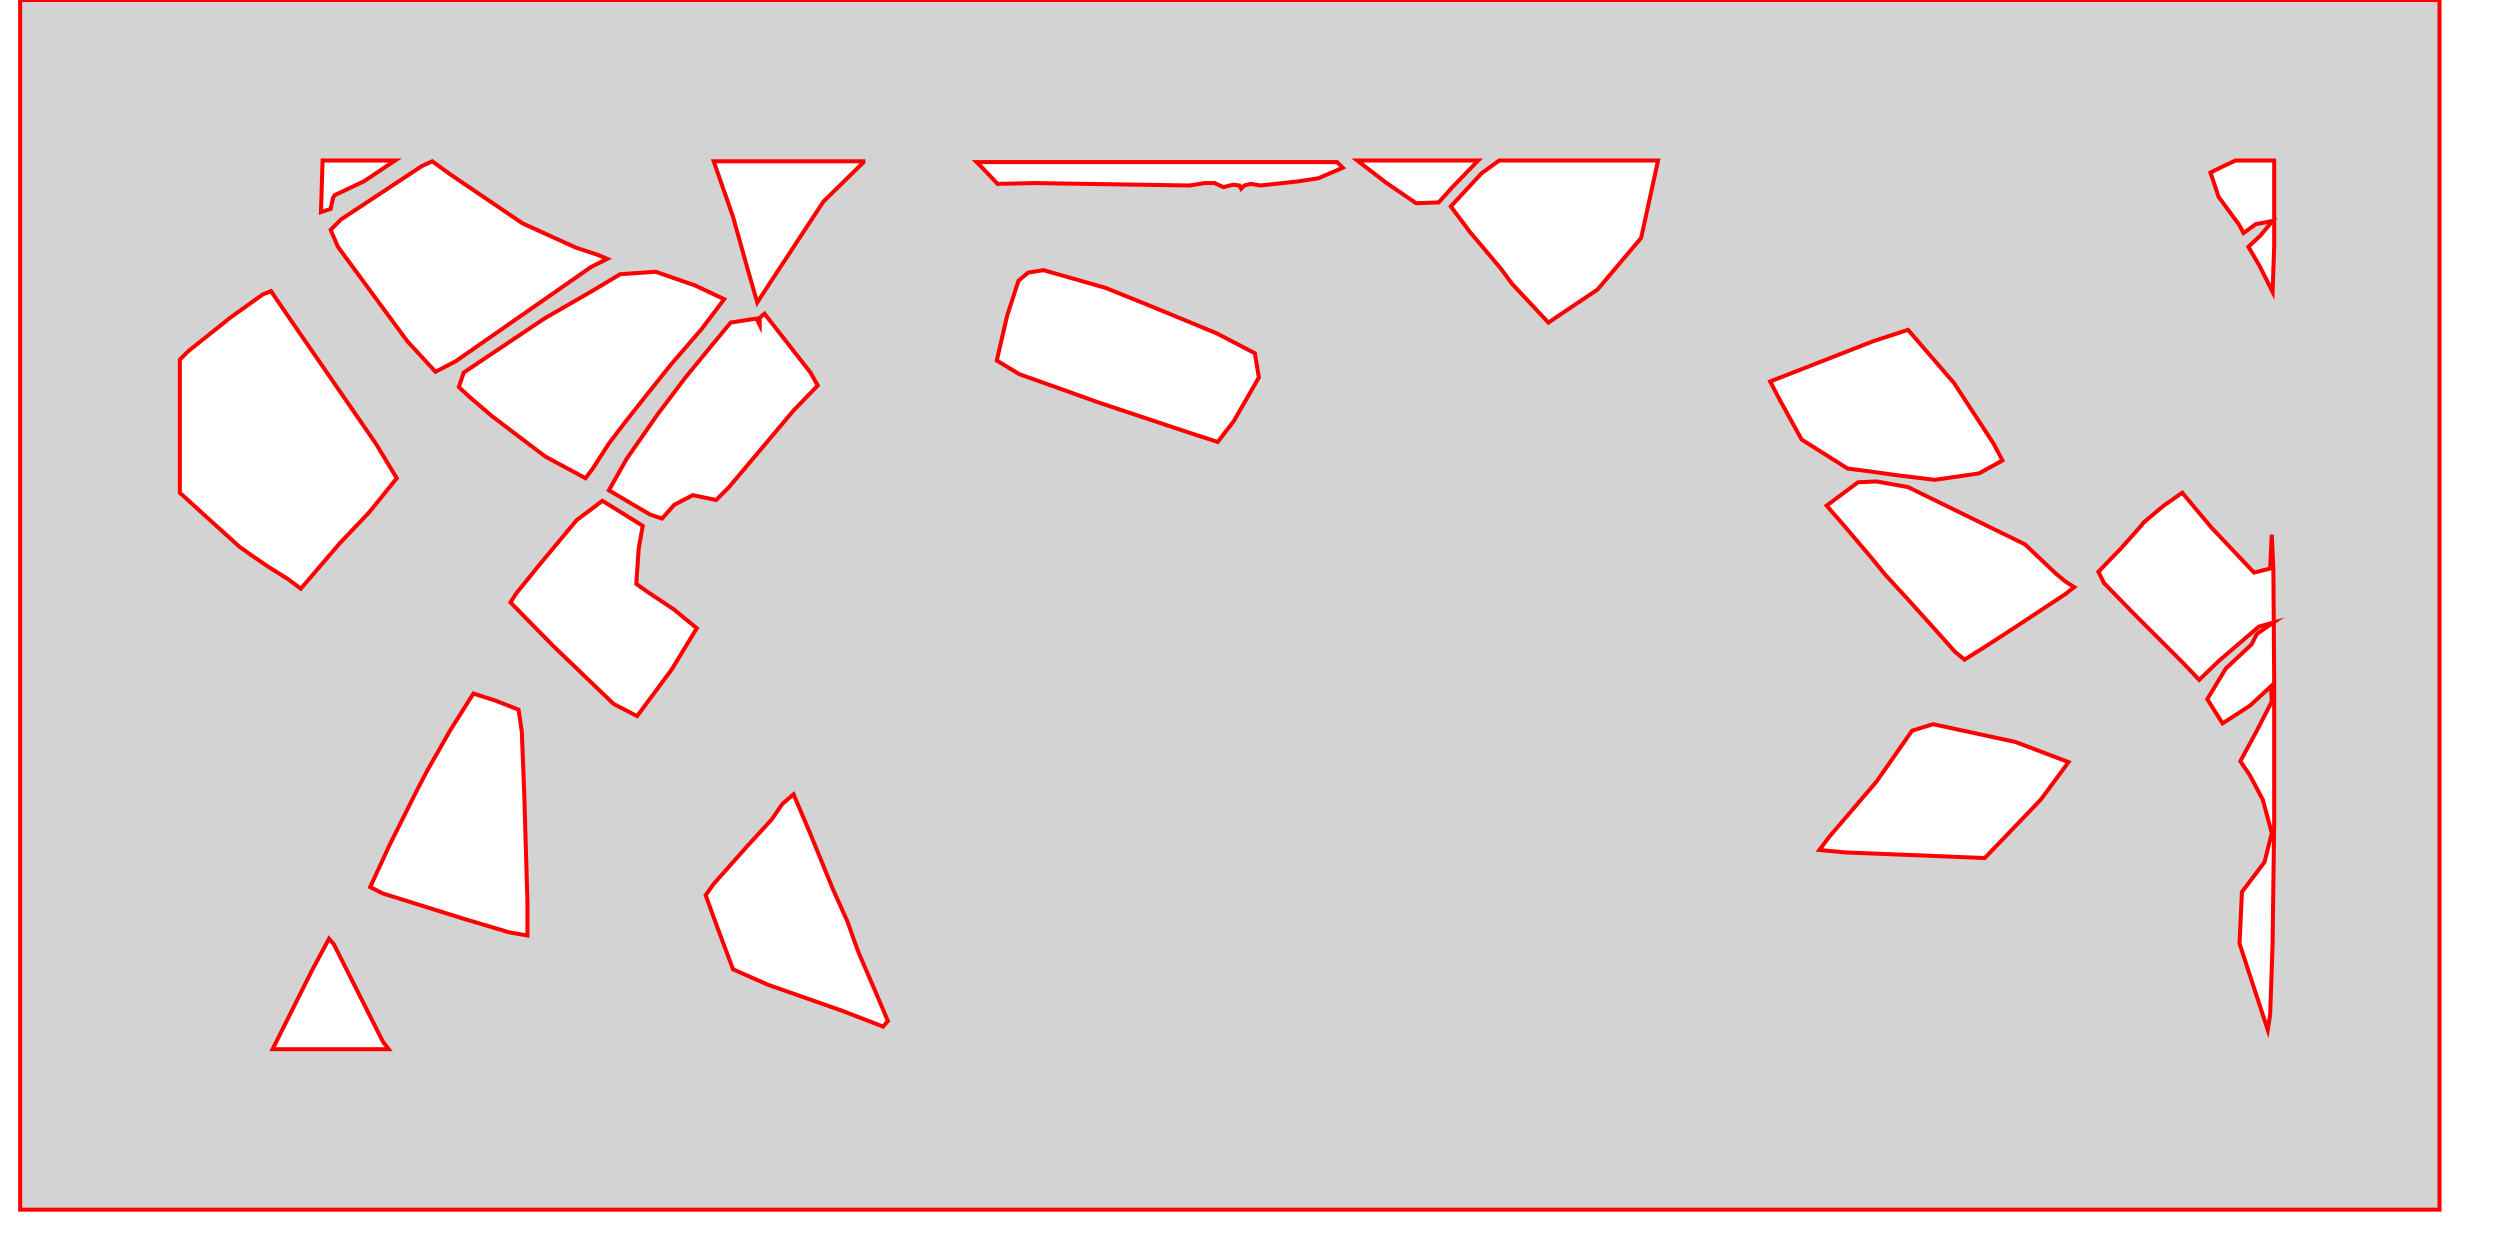 <!--

Built on 2024-03-28T23:31:49.258Z



## Param string


## Generated From
n/a

-->

<svg version="1.1" xmlns="http://www.w3.org/2000/svg" xmlns:xlink="http://www.w3.org/1999/xlink" width="3in" height="1.5in" viewBox="0 0 3.05 1.55"><g fill="none" fill-rule="none" stroke="none" stroke-width="none" stroke-linecap="butt" stroke-linejoin="miter" stroke-miterlimit="10" stroke-dasharray="" stroke-dashoffset="0" font-family="none" font-weight="none" font-size="none" text-anchor="none" style="mix-blend-mode: normal"><path d="M0.2,1.3l0,-1.1l2.6,0l0,1.1z" fill="none" fill-rule="nonzero" stroke="none" stroke-width="1"></path><path d="M0,1.5v-1.5h3v1.5zM2.795,0.305l-0.002,0.057l-0.016,-0.032l-0.014,-0.024l0.015,-0.014l0.015,-0.018l-0.021,0.004l-0.015,0.011l-0.006,-0.011l-0.025,-0.034l-0.01,-0.03l0.014,-0.007l0.017,-0.008l0.048,0zM1.776,0.232l-0.017,0.019l-0.028,0.001l-0.038,-0.026l-0.035,-0.027h0.15zM0.426,0.225l-0.036,0.017l-0.002,0.003l-0.003,0.014l-0.012,0.004l0.002,-0.064h0.09zM1.047,0.2l-0.051,0.05l-0.067,0.102l-0.015,0.023l-0.011,-0.038l-0.019,-0.068l-0.024,-0.069l0.188,0zM1.64,0.208l-0.03,0.013l-0.026,0.004l-0.046,0.005l-0.012,-0.002l-0.008,0.002l-0.004,0.004l-0.002,-0.004l-0.008,-0.001l-0.012,0.003l-0.011,-0.005l-0.012,-0l-0.019,0.003l-0.065,-0.001l-0.127,-0.002l-0.046,0.001l-0.019,-0.02l-0.007,-0.007l0.447,0zM2.01,0.295l-0.054,0.064l-0.061,0.041l-0.045,-0.048l-0.014,-0.019l-0.038,-0.045l-0.024,-0.032l0.038,-0.041l0.022,-0.016l0.197,0zM0.511,0.2l0.022,0.016l0.09,0.061l0.066,0.03l0.027,0.009l0.012,0.005l-0.02,0.01l-0.168,0.117l-0.025,0.013l-0.035,-0.038l-0.086,-0.117l-0.009,-0.021l0.013,-0.013l0.1,-0.066zM0.788,0.337l0.049,0.017l0.036,0.017l-0.028,0.037l-0.038,0.044l-0.032,0.04l-0.026,0.033l-0.019,0.025l-0.02,0.031l-0.009,0.012l-0.05,-0.027l-0.066,-0.05l-0.028,-0.024l-0.013,-0.012l0.006,-0.018l0.1,-0.067l0.059,-0.034l0.035,-0.021zM1.269,0.335l0.077,0.022l0.052,0.021l0.085,0.035l0.048,0.025l0.005,0.03l-0.031,0.054l-0.02,0.026l-0.037,-0.012l-0.111,-0.037l-0.039,-0.014l-0.059,-0.021l-0.028,-0.017l0.013,-0.056l0.014,-0.043l0.012,-0.01zM0.311,0.361l0.026,0.038l0.053,0.077l0.051,0.074l0.026,0.043l-0.034,0.042l-0.037,0.039l-0.024,0.028l-0.024,0.028l-0.008,-0.006l-0.008,-0.006l-0.024,-0.015l-0.022,-0.015l-0.014,-0.01l-0.041,-0.037l-0.033,-0.03v-0.165l0.011,-0.011l0.044,-0.035l0.006,-0.005l0.042,-0.03zM0.913,0.395l0.004,0.008l0,-0.009l0.006,-0.005l0.057,0.073l0.009,0.016l-0.03,0.031l-0.08,0.095l-0.016,0.016l-0.029,-0.006l-0.023,0.012l-0.015,0.017l-0.015,-0.005l-0.051,-0.03l0.022,-0.039l0.039,-0.056l0.034,-0.045l0.032,-0.039l0.024,-0.029zM2.341,0.409l0.057,0.066l0.049,0.075l0.011,0.021l-0.029,0.016l-0.055,0.008l-0.049,-0.006l-0.028,-0.004l-0.031,-0.004l-0.057,-0.036l-0.027,-0.049l-0.012,-0.023l0.018,-0.007l0.11,-0.043zM2.302,0.597l0.039,0.007l0.145,0.071l0.038,0.036l0.012,0.01l0.011,0.007l-0.01,0.008l-0.062,0.041l-0.037,0.024l-0.027,0.017l-0.012,-0.01l-0.025,-0.028l-0.037,-0.041l-0.024,-0.026l-0.018,-0.022l-0.034,-0.04l-0.021,-0.024l0.039,-0.029zM2.681,0.611l0.036,0.043l0.053,0.056l0.02,-0.005l0.002,-0.042l0.002,0.044l0.001,0.139l-0,0.174l-0.002,0.151l-0.003,0.087l-0.003,0.019l-0.035,-0.107l0.003,-0.064l0.028,-0.037l0.009,-0.036l-0.011,-0.041l-0.011,-0.021l-0.006,-0.011l-0.011,-0.016l0.021,-0.039l0.018,-0.035l-0.001,-0.019l-0.026,0.024l-0.034,0.022l-0.019,-0.03l0.023,-0.038l0.032,-0.03l0.006,-0.012l0.002,-0.002l0.019,-0.013l-0.018,0.005l-0.049,0.042l-0.025,0.024l-0.02,-0.021l-0.064,-0.064l-0.034,-0.035l-0.007,-0.014l0.028,-0.029l0.025,-0.028l0.003,-0.004l0.025,-0.021zM0.722,0.621l0.05,0.031l-0.005,0.028l-0.003,0.044l0.014,0.01l0.033,0.022l0.028,0.023l-0.031,0.051l-0.043,0.058l-0.029,-0.015l-0.075,-0.072l-0.053,-0.054l0.007,-0.011l0.03,-0.037l0.045,-0.054zM0.562,0.86l0.028,0.009l0.028,0.011l0.004,0.027l0.003,0.075l0.004,0.136l0,0.042l-0.023,-0.004l-0.057,-0.017l-0.099,-0.031l-0.016,-0.008l0.024,-0.052l0.034,-0.068l0.012,-0.023l0.029,-0.051zM2.372,0.898l0.102,0.022l0.066,0.025l-0.034,0.046l-0.044,0.046l-0.026,0.027l-0.048,-0.002l-0.125,-0.005l-0.032,-0.003l0.012,-0.016l0.059,-0.069l0.044,-0.063zM0.959,0.985l0.02,0.047l0.029,0.071l0.018,0.04l0.007,0.02l0.007,0.019l0.019,0.044l0.017,0.04l-0.006,0.007l-0.049,-0.019l-0.094,-0.033l-0.043,-0.019l-0.018,-0.048l-0.016,-0.044l0.01,-0.014l0.04,-0.045l0.032,-0.035l0.013,-0.019zM0.383,1.164l0.006,0.007l0.061,0.121l0.007,0.009l-0.144,0l0.048,-0.096z" fill="#d3d3d3" fill-rule="evenodd" stroke="#ff0000" stroke-width="0.005"></path></g></svg>